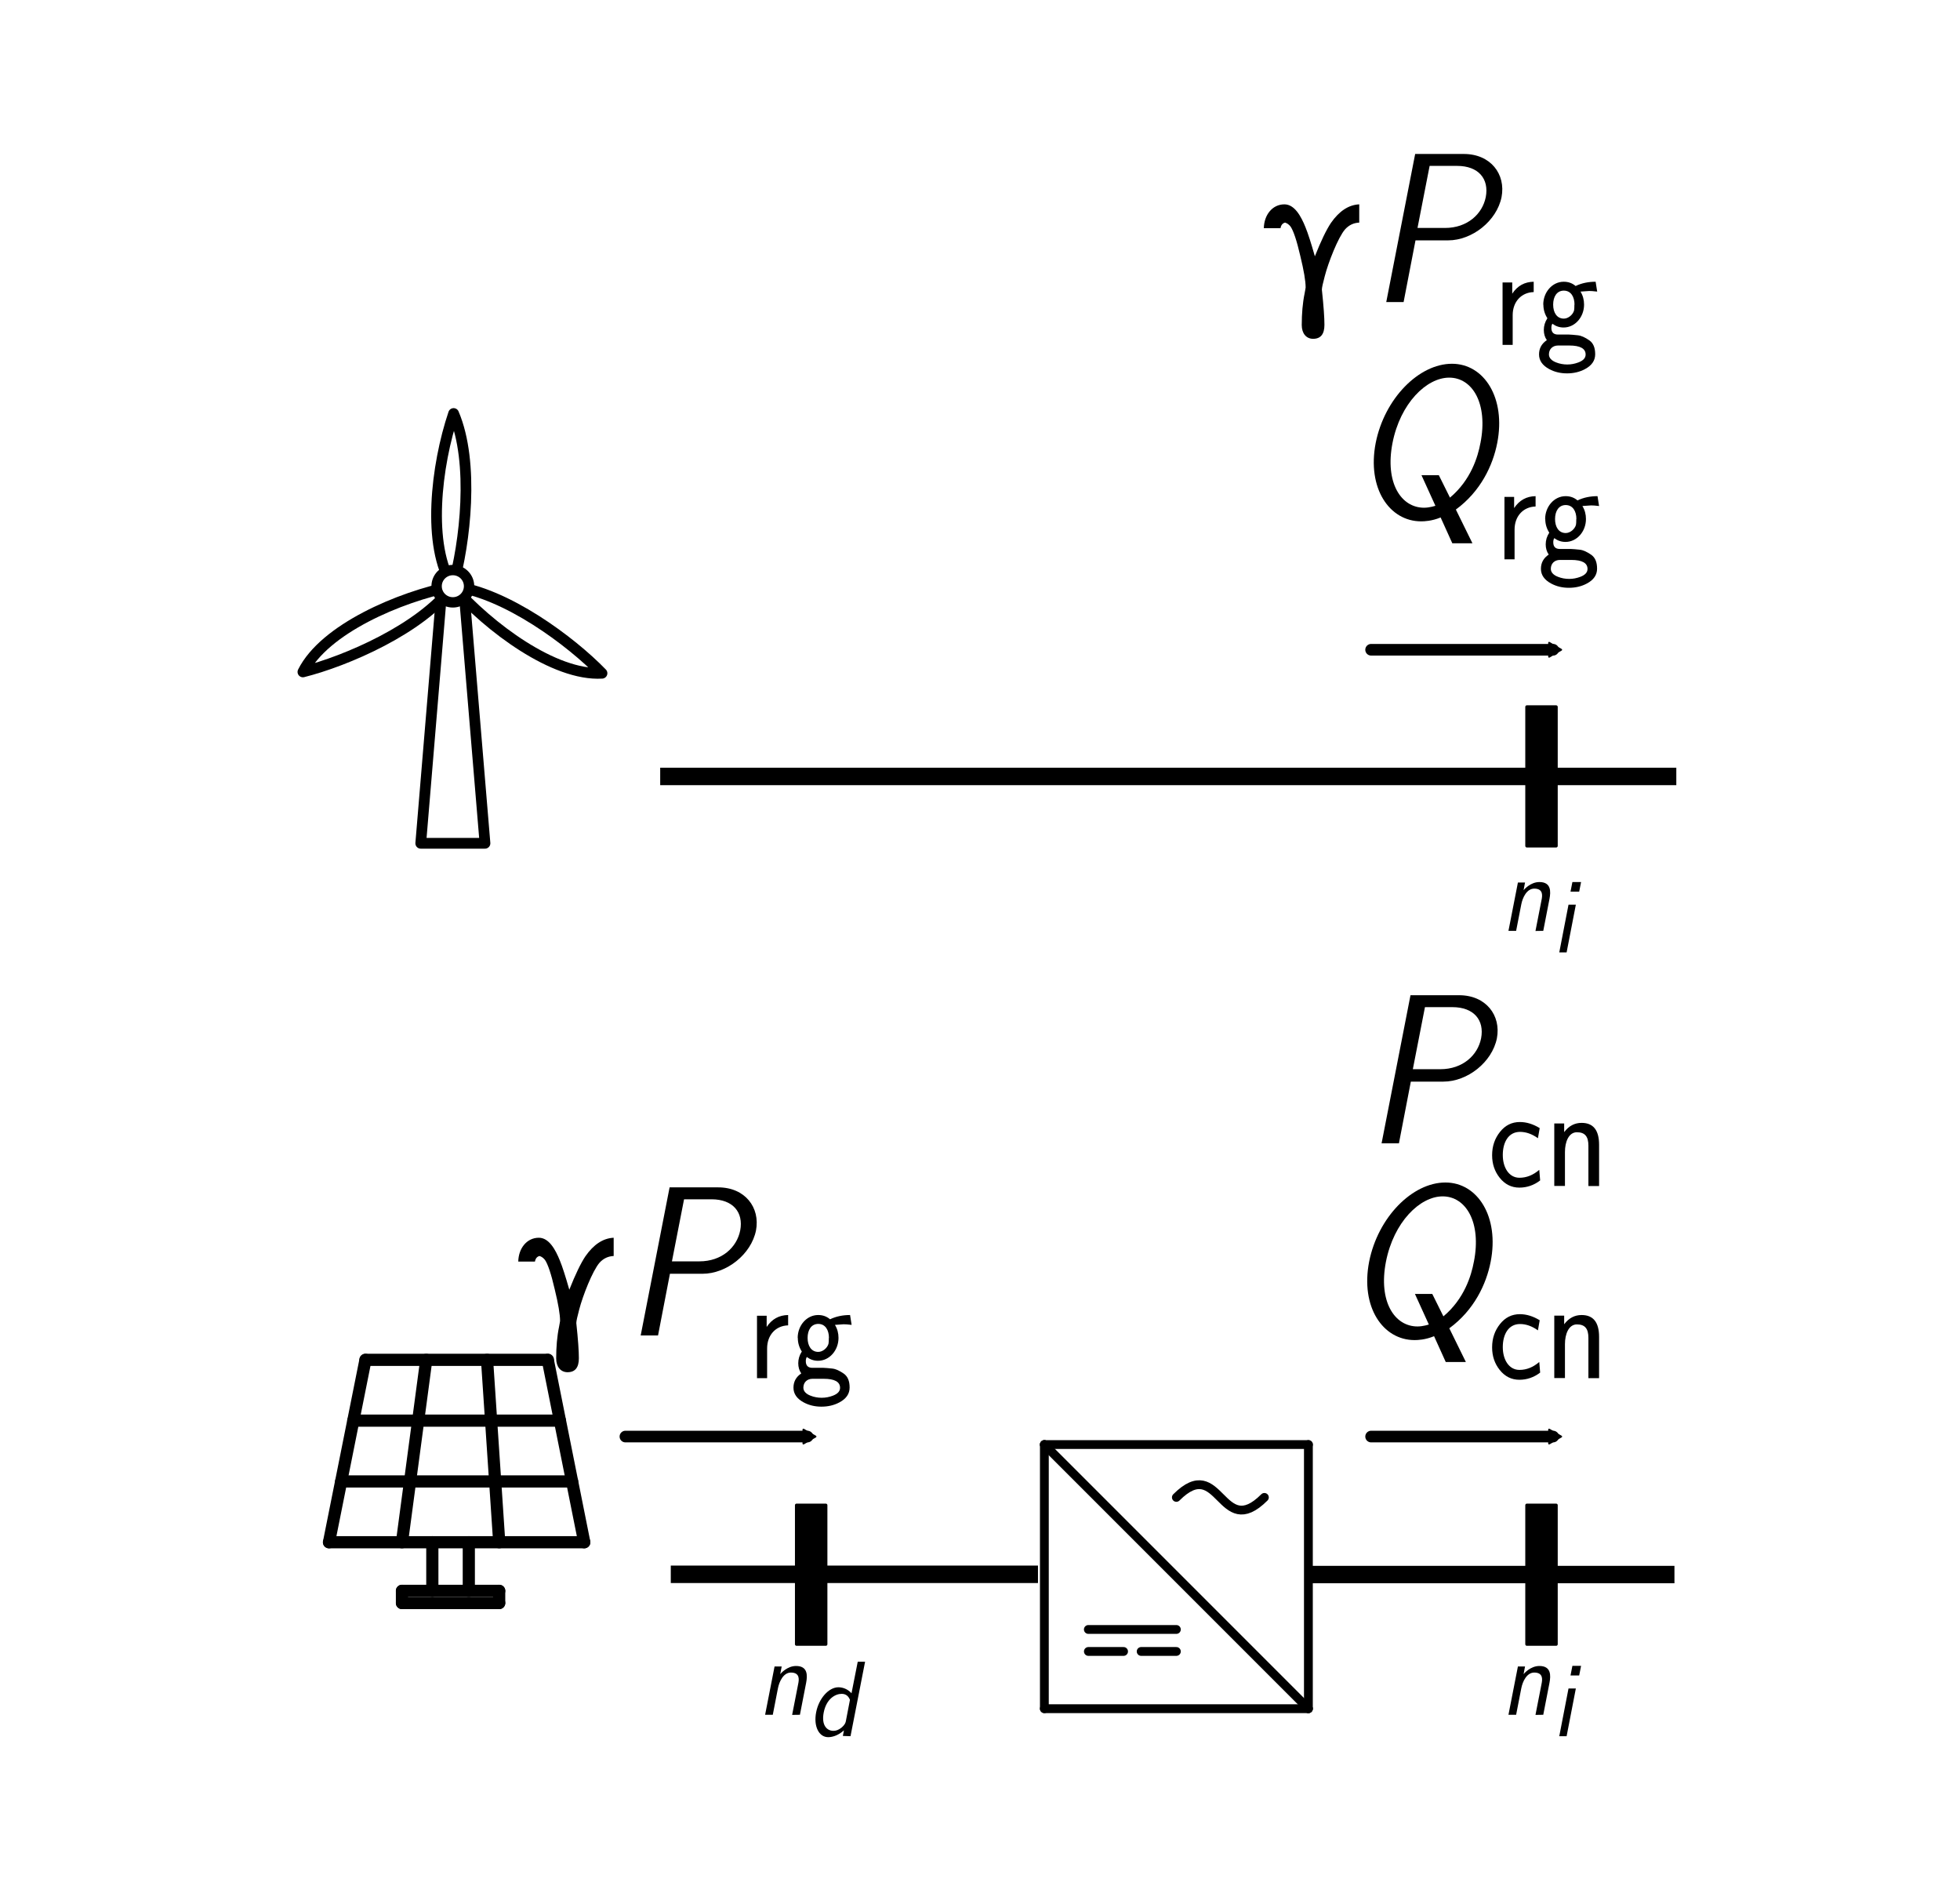 <?xml version="1.0" encoding="UTF-8" standalone="no"?>
<!-- Created with Inkscape (http://www.inkscape.org/) -->

<svg
   width="16.851mm"
   height="16.269mm"
   viewBox="0 0 16.851 16.269"
   version="1.1"
   id="svg1"
   inkscape:version="1.3 (0e150ed6c4, 2023-07-21)"
   sodipodi:docname="Ren_sources_model.svg"
   inkscape:export-filename="Ren_sources_model.pdf"
   inkscape:export-xdpi="96"
   inkscape:export-ydpi="96"
   xmlns:inkscape="http://www.inkscape.org/namespaces/inkscape"
   xmlns:sodipodi="http://sodipodi.sourceforge.net/DTD/sodipodi-0.dtd"
   xmlns="http://www.w3.org/2000/svg"
   xmlns:svg="http://www.w3.org/2000/svg">
  <sodipodi:namedview
     id="namedview1"
     pagecolor="#ffffff"
     bordercolor="#000000"
     borderopacity="0.25"
     inkscape:showpageshadow="2"
     inkscape:pageopacity="0.0"
     inkscape:pagecheckerboard="0"
     inkscape:deskcolor="#d1d1d1"
     inkscape:document-units="mm"
     inkscape:zoom="11.313709"
     inkscape:cx="23.643882"
     inkscape:cy="27.709746"
     inkscape:window-width="1920"
     inkscape:window-height="1009"
     inkscape:window-x="1912"
     inkscape:window-y="-8"
     inkscape:window-maximized="1"
     inkscape:current-layer="g3" />
  <defs
     id="defs1">
    <marker
       inkscape:collect="always"
       inkscape:isstock="true"
       style="overflow:visible"
       id="TriangleInM-2-4-7"
       refX="0"
       refY="0"
       orient="auto"
       inkscape:stockid="TriangleInM">
      <path
         transform="scale(-0.4)"
         style="fill:context-stroke;fill-rule:evenodd;stroke:context-stroke;stroke-width:1pt"
         d="M 5.77,0 -2.88,5 V -5 Z"
         id="path5871-6-3-9" />
    </marker>
    <marker
       inkscape:collect="always"
       inkscape:isstock="true"
       style="overflow:visible"
       id="TriangleInM-2-4-1"
       refX="0"
       refY="0"
       orient="auto"
       inkscape:stockid="TriangleInM">
      <path
         transform="scale(-0.4)"
         style="fill:context-stroke;fill-rule:evenodd;stroke:context-stroke;stroke-width:1pt"
         d="M 5.77,0 -2.88,5 V -5 Z"
         id="path5871-6-3-95" />
    </marker>
    <marker
       inkscape:collect="always"
       inkscape:isstock="true"
       style="overflow:visible"
       id="TriangleInM-2-4-7-5"
       refX="0"
       refY="0"
       orient="auto"
       inkscape:stockid="TriangleInM">
      <path
         transform="scale(-0.4)"
         style="fill:context-stroke;fill-rule:evenodd;stroke:context-stroke;stroke-width:1pt"
         d="M 5.77,0 -2.88,5 V -5 Z"
         id="path5871-6-3-9-8" />
    </marker>
  </defs>
  <g
     inkscape:label="Layer 1"
     inkscape:groupmode="layer"
     id="layer1"
     transform="translate(-61.548,-100.295)">
    <rect
       style="fill:none;stroke:none;stroke-width:0.045;stroke-linecap:square;stroke-dasharray:none;stroke-dashoffset:0"
       id="rect8"
       width="16.806"
       height="16.224"
       x="61.571"
       y="100.318" />
    <g
       id="g2"
       transform="translate(-0.361,1.833)" />
    <g
       id="g3"
       transform="translate(-0.292,-0.831)">
      <g
         id="g10389"
         transform="matrix(-0.348,0,0,0.348,207.805,119.884)"
         style="display:inline">
        <path
           style="fill:none;stroke:#000000;stroke-width:0.265px;stroke-linecap:round;stroke-linejoin:round;stroke-opacity:1"
           d="m 407.458,-33.073 0.529,-6.35 h 0.529 l 0.529,6.35 z"
           id="path10200-7"
           sodipodi:nodetypes="ccccc" />
        <path
           style="fill:none;stroke:#000000;stroke-width:0.265px;stroke-linecap:round;stroke-linejoin:round;stroke-opacity:1"
           d="m 408.252,-39.423 c -0.3,-1.049 -0.539,-3.05 -0.019,-4.266 0.432,1.278 0.671,3.279 0.019,4.266"
           id="path10217-6"
           sodipodi:nodetypes="ccc" />
        <path
           style="fill:none;stroke:#000000;stroke-width:0.265px;stroke-linecap:round;stroke-linejoin:round;stroke-opacity:1"
           d="m 411.956,-37.306 c -1.058,-0.265 -2.91,-1.058 -3.704,-2.117 1.323,0.265 3.175,1.058 3.704,2.117"
           id="path10217-5-5"
           sodipodi:nodetypes="ccc" />
        <path
           style="fill:none;stroke:#000000;stroke-width:0.265px;stroke-linecap:round;stroke-linejoin:round;stroke-opacity:1"
           d="m 404.567,-37.273 c 0.758,-0.784 2.372,-1.991 3.685,-2.15 -0.891,1.013 -2.504,2.22 -3.685,2.15"
           id="path10217-4-6"
           sodipodi:nodetypes="ccc" />
        <ellipse
           ry="0.399"
           rx="0.401"
           cy="-39.423"
           cx="408.252"
           id="path5953-610-9"
           style="opacity:1;fill:#ffffff;fill-opacity:1;stroke:#000000;stroke-width:0.256;stroke-linecap:round;stroke-linejoin:round;stroke-miterlimit:4;stroke-dasharray:none;stroke-dashoffset:0;stroke-opacity:1;paint-order:normal" />
      </g>
      <path
         inkscape:connector-curvature="0"
         id="path5718-1-2-1-5"
         d="M 76.177,107.8 H 67.591"
         style="display:inline;fill:none;stroke:#000000;stroke-width:0.15;stroke-linecap:square;stroke-linejoin:round;stroke-miterlimit:4;stroke-dasharray:none;stroke-opacity:1" />
      <g
         transform="matrix(-0.286,0,0,0.286,105.249,134.54)"
         id="g26250">
        <path
           style="fill:none;stroke:#000000;stroke-width:0.265px;stroke-linecap:round;stroke-linejoin:miter;stroke-opacity:1"
           d="m 112.448,-65.479 h 7.938"
           id="path5633-3"
           inkscape:connector-curvature="0" />
        <path
           style="fill:none;stroke:#000000;stroke-width:0.265px;stroke-linecap:round;stroke-linejoin:miter;stroke-opacity:1"
           d="m 120.385,-73.417 h -7.938"
           id="path5635-6"
           inkscape:connector-curvature="0" />
        <path
           style="fill:none;stroke:#000000;stroke-width:0.265px;stroke-linecap:round;stroke-linejoin:miter;stroke-opacity:1"
           d="m 120.385,-65.479 v -7.938"
           id="path5637-7"
           inkscape:connector-curvature="0" />
        <path
           style="fill:none;stroke:#000000;stroke-width:0.265px;stroke-linecap:round;stroke-linejoin:miter;stroke-opacity:1"
           d="m 112.448,-65.479 v -7.938"
           id="path5639-5"
           inkscape:connector-curvature="0" />
        <path
           style="fill:none;stroke:#000000;stroke-width:0.265px;stroke-linecap:round;stroke-linejoin:miter;stroke-opacity:1"
           d="m 112.448,-65.479 7.938,-7.938"
           id="path5641-3"
           inkscape:connector-curvature="0" />
        <path
           style="fill:none;stroke:#000000;stroke-width:0.265;stroke-linecap:round;stroke-linejoin:round;stroke-miterlimit:4;stroke-dasharray:none;stroke-opacity:1"
           d="m 116.417,-67.86 h 2.646"
           id="path5718-8-1"
           inkscape:connector-curvature="0"
           sodipodi:nodetypes="cc" />
        <path
           style="fill:none;stroke:#000000;stroke-width:0.265;stroke-linecap:round;stroke-linejoin:round;stroke-miterlimit:4;stroke-dasharray:none;stroke-opacity:1"
           d="M 116.417,-67.199 H 117.475"
           id="path5718-8-0-0"
           inkscape:connector-curvature="0"
           sodipodi:nodetypes="cc" />
        <path
           style="fill:none;stroke:#000000;stroke-width:0.265;stroke-linecap:round;stroke-linejoin:round;stroke-miterlimit:4;stroke-dasharray:none;stroke-opacity:1"
           d="m 118.004,-67.199 h 1.058"
           id="path5718-8-0-4-4"
           inkscape:connector-curvature="0"
           sodipodi:nodetypes="cc" />
        <path
           style="fill:none;stroke:#000000;stroke-width:0.265;stroke-linecap:round;stroke-linejoin:round;stroke-miterlimit:4;stroke-dasharray:none;stroke-opacity:1"
           d="m 116.417,-71.829 c -1.323,-1.323 -1.323,1.323 -2.646,0"
           id="path5718-8-5"
           inkscape:connector-curvature="0"
           sodipodi:nodetypes="cc" />
      </g>
      <rect
         style="fill:#000000;stroke:#000000;stroke-width:0.027;stroke-linecap:round;stroke-linejoin:round;stroke-miterlimit:4;stroke-dasharray:none;stroke-dashoffset:0;paint-order:normal"
         id="rect10042-4"
         width="1.195"
         height="0.252"
         x="-115.259"
         y="74.967"
         transform="rotate(-90)" />
      <rect
         style="fill:#000000;stroke:#000000;stroke-width:0.027;stroke-linecap:round;stroke-linejoin:round;stroke-miterlimit:4;stroke-dasharray:none;stroke-dashoffset:0;paint-order:normal"
         id="rect10042-4-7"
         width="1.195"
         height="0.252"
         x="-115.259"
         y="68.688"
         transform="rotate(-90)" />
      <rect
         style="fill:#000000;stroke:#000000;stroke-width:0.027;stroke-linecap:round;stroke-linejoin:round;stroke-miterlimit:4;stroke-dasharray:none;stroke-dashoffset:0;paint-order:normal"
         id="rect10042-4-5"
         width="1.195"
         height="0.252"
         x="-108.397"
         y="74.967"
         transform="rotate(-90)" />
      <g
         id="text5564-9-8-4-8-4"
         style="font-style:italic;font-size:0.882px;line-height:1.25;font-family:NewComputerModernSans10;-inkscape-font-specification:NewComputerModernSans10;letter-spacing:0px;word-spacing:0px;stroke-width:0.065"
         transform="scale(0.956,1.046)"
         aria-label="ni">
        <path
           d="m 78.565,104.328 0.056,-0.263 c 0.012,-0.058 0.017,-0.138 -0.091,-0.138 -0.079,0 -0.136,0.06 -0.142,0.067 l 0.013,-0.063 h -0.064 l -0.085,0.397 h 0.069 l 0.046,-0.216 c 0.012,-0.058 0.05,-0.131 0.117,-0.131 0.085,0 0.072,0.063 0.066,0.091 l -0.055,0.257 z"
           id="path6" />
        <path
           style="baseline-shift:sub"
           d="m 78.775,104.505 0.083,-0.392 h -0.066 l -0.083,0.392 z m 0.113,-0.499 0.017,-0.079 h -0.078 l -0.017,0.079 z"
           id="path7" />
      </g>
      <g
         id="text5564-9-8-4-8-4-0"
         style="font-style:italic;font-size:0.882px;line-height:1.25;font-family:NewComputerModernSans10;-inkscape-font-specification:NewComputerModernSans10;letter-spacing:0px;word-spacing:0px;stroke-width:0.065"
         transform="scale(0.956,1.046)"
         aria-label="ni">
        <path
           d="m 78.565,110.77 0.056,-0.263 c 0.012,-0.058 0.017,-0.138 -0.091,-0.138 -0.079,0 -0.136,0.06 -0.142,0.067 l 0.013,-0.063 h -0.064 l -0.085,0.397 h 0.069 l 0.046,-0.216 c 0.012,-0.058 0.05,-0.131 0.117,-0.131 0.085,0 0.072,0.063 0.066,0.091 l -0.055,0.257 z"
           id="path12" />
        <path
           style="baseline-shift:sub"
           d="m 78.775,110.946 0.083,-0.392 h -0.066 l -0.083,0.392 z m 0.113,-0.499 0.017,-0.079 h -0.078 l -0.017,0.079 z"
           id="path13" />
      </g>
      <g
         id="text5564-9-8-4-8-4-7"
         style="font-style:italic;font-size:0.882px;line-height:1.25;font-family:NewComputerModernSans10;-inkscape-font-specification:NewComputerModernSans10;letter-spacing:0px;word-spacing:0px;stroke-width:0.065"
         transform="scale(0.956,1.046)"
         aria-label="nd">
        <path
           d="m 71.88,110.77 0.056,-0.263 c 0.012,-0.058 0.017,-0.138 -0.091,-0.138 -0.079,0 -0.136,0.06 -0.142,0.067 l 0.013,-0.063 h -0.064 l -0.085,0.397 h 0.069 l 0.046,-0.216 c 0.012,-0.058 0.05,-0.131 0.117,-0.131 0.085,0 0.072,0.063 0.066,0.091 l -0.055,0.257 z"
           id="path14" />
        <path
           style="baseline-shift:sub"
           d="m 72.335,110.946 0.131,-0.612 h -0.066 l -0.056,0.259 c -0.039,-0.039 -0.086,-0.049 -0.118,-0.049 -0.087,0 -0.176,0.092 -0.2,0.205 -0.025,0.116 0.025,0.205 0.108,0.205 0.029,0 0.083,-0.008 0.142,-0.056 l -0.01,0.046 z m -0.042,-0.123 c -0.003,0.012 -0.007,0.028 -0.041,0.054 -0.025,0.018 -0.048,0.025 -0.071,0.025 -0.055,0 -0.11,-0.042 -0.087,-0.151 0.025,-0.116 0.108,-0.153 0.161,-0.153 0.04,0 0.062,0.02 0.075,0.049 z"
           id="path15" />
      </g>
      <path
         inkscape:connector-curvature="0"
         id="path5718-1-2-1-5-8"
         d="M 70.689,114.658 H 67.682"
         style="display:inline;fill:none;stroke:#000000;stroke-width:0.15;stroke-linecap:square;stroke-linejoin:round;stroke-miterlimit:4;stroke-dasharray:none;stroke-opacity:1" />
      <path
         inkscape:connector-curvature="0"
         id="path5718-1-2-1-5-8-7"
         d="M 76.161,114.66 H 73.156"
         style="display:inline;fill:none;stroke:#000000;stroke-width:0.15;stroke-linecap:square;stroke-linejoin:round;stroke-miterlimit:4;stroke-dasharray:none;stroke-opacity:1" />
      <g
         id="text5564-9-8-1-9-2-9"
         style="font-size:1.754px;line-height:1.25;font-family:NewComputerModernSans10;letter-spacing:0px;word-spacing:0px;stroke-width:0.164"
         transform="scale(0.956,1.046)"
         aria-label="γPrg">
        <path
           style="font-size:1.764px;-inkscape-font-specification:NewComputerModernSans10"
           d="m 69.349,107.046 h 0.148 c 0.005,-0.026 0.019,-0.041 0.041,-0.046 0.019,0.005 0.035,0.016 0.049,0.032 0.026,0.034 0.056,0.115 0.088,0.242 0.032,0.12 0.048,0.206 0.048,0.259 0,0.005 -0.004,0.021 -0.009,0.048 -0.018,0.079 -0.026,0.168 -0.026,0.261 0,0.069 0.041,0.113 0.102,0.113 0.069,0 0.102,-0.039 0.102,-0.115 0,-0.058 -0.007,-0.153 -0.023,-0.289 0,-0.016 0.009,-0.053 0.026,-0.111 0.032,-0.113 0.12,-0.319 0.183,-0.385 0.034,-0.034 0.076,-0.053 0.127,-0.055 v -0.15 c -0.095,0.004 -0.18,0.055 -0.254,0.152 -0.041,0.056 -0.09,0.148 -0.145,0.275 -0.034,-0.109 -0.062,-0.189 -0.085,-0.24 -0.039,-0.088 -0.097,-0.187 -0.189,-0.187 -0.109,0 -0.183,0.088 -0.185,0.196 z"
           id="path16" />
        <path
           style="font-style:italic;-inkscape-font-specification:NewComputerModernSans10"
           d="m 71.485,106.79 c 0.039,-0.188 -0.098,-0.354 -0.34,-0.354 h -0.437 l -0.26,1.217 h 0.156 l 0.107,-0.507 h 0.293 c 0.217,0 0.438,-0.16 0.481,-0.356 z m -0.142,0 c -0.03,0.139 -0.165,0.254 -0.367,0.254 h -0.247 l 0.109,-0.51 h 0.247 c 0.193,0 0.289,0.107 0.258,0.256 z"
           id="path17" />
        <path
           style="font-size:1.14px;baseline-shift:sub"
           d="m 71.774,107.569 v -0.084 c -0.081,0.001 -0.146,0.033 -0.193,0.098 v -0.092 h -0.087 v 0.513 h 0.091 v -0.244 c 0,-0.112 0.079,-0.187 0.188,-0.19 z m 0.087,0.104 c 0,0.042 0.013,0.079 0.036,0.112 -0.022,0.031 -0.032,0.063 -0.032,0.096 0,0.032 0.009,0.06 0.027,0.084 -0.047,0.029 -0.07,0.068 -0.07,0.117 0,0.051 0.031,0.091 0.092,0.121 0.049,0.024 0.101,0.035 0.16,0.035 0.058,0 0.112,-0.011 0.161,-0.035 0.062,-0.03 0.092,-0.071 0.092,-0.122 0,-0.054 -0.017,-0.091 -0.052,-0.114 -0.038,-0.024 -0.072,-0.039 -0.104,-0.042 -0.035,-0.003 -0.062,-0.006 -0.079,-0.006 h -0.099 c -0.04,0 -0.06,-0.018 -0.06,-0.055 0,-0.014 0.003,-0.025 0.009,-0.034 0.031,0.021 0.064,0.031 0.101,0.031 0.103,0 0.184,-0.086 0.184,-0.188 0,-0.039 -0.01,-0.074 -0.032,-0.107 0.014,0 0.064,-0.005 0.078,-0.005 0.014,0 0.038,0.001 0.072,0.005 l -0.014,-0.081 c -0.065,0 -0.125,0.011 -0.18,0.035 -0.031,-0.024 -0.066,-0.035 -0.107,-0.035 -0.103,0 -0.184,0.086 -0.184,0.188 z m 0.279,0 c 0,0.024 -0.001,0.04 -0.003,0.048 -0.01,0.034 -0.051,0.067 -0.092,0.067 -0.063,0 -0.096,-0.05 -0.096,-0.115 0,-0.065 0.033,-0.115 0.096,-0.115 0.063,0 0.096,0.05 0.096,0.115 z m -0.147,0.336 h 0.101 c 0.098,0 0.147,0.025 0.147,0.074 0,0.029 -0.022,0.05 -0.065,0.065 -0.032,0.011 -0.065,0.017 -0.1,0.017 -0.035,0 -0.07,-0.006 -0.1,-0.017 -0.043,-0.015 -0.065,-0.038 -0.065,-0.066 0,-0.043 0.033,-0.073 0.082,-0.073 z"
           id="path18" />
      </g>
      <path
         inkscape:connector-curvature="0"
         id="path5718-7-5-3-2-2"
         d="M 68.782,113.474 H 67.217"
         style="fill:none;stroke:#000000;stroke-width:0.1;stroke-linecap:round;stroke-linejoin:round;stroke-miterlimit:4;stroke-dasharray:none;stroke-opacity:1;marker-start:url(#TriangleInM-2-4-7)" />
      <path
         inkscape:connector-curvature="0"
         id="path5718-7-5-3-2-5"
         d="M 75.193,113.474 H 73.628"
         style="fill:none;stroke:#000000;stroke-width:0.1;stroke-linecap:round;stroke-linejoin:round;stroke-miterlimit:4;stroke-dasharray:none;stroke-opacity:1;marker-start:url(#TriangleInM-2-4-1)" />
      <g
         id="text5564-9-8-1-9-2-9-6"
         style="font-size:1.754px;line-height:1.25;font-family:NewComputerModernSans10;letter-spacing:0px;word-spacing:0px;stroke-width:0.164"
         transform="scale(0.956,1.046)"
         aria-label="γPrg ">
        <path
           style="font-size:1.764px;-inkscape-font-specification:NewComputerModernSans10"
           d="m 76.054,98.554 h 0.148 c 0.005,-0.026 0.019,-0.041 0.041,-0.046 0.019,0.005 0.035,0.016 0.049,0.032 0.026,0.034 0.056,0.115 0.088,0.242 0.032,0.12 0.048,0.206 0.048,0.259 0,0.005 -0.004,0.021 -0.009,0.048 -0.018,0.079 -0.026,0.168 -0.026,0.261 0,0.069 0.041,0.113 0.102,0.113 0.069,0 0.102,-0.039 0.102,-0.115 0,-0.058 -0.007,-0.153 -0.023,-0.289 0,-0.016 0.009,-0.053 0.026,-0.111 0.032,-0.113 0.12,-0.319 0.183,-0.385 0.034,-0.034 0.076,-0.053 0.127,-0.055 v -0.15 c -0.095,0.004 -0.18,0.055 -0.254,0.152 -0.041,0.056 -0.09,0.148 -0.145,0.275 -0.034,-0.109 -0.062,-0.189 -0.085,-0.24 -0.039,-0.088 -0.097,-0.187 -0.189,-0.187 -0.109,0 -0.183,0.088 -0.185,0.196 z"
           id="path1" />
        <path
           style="font-style:italic;-inkscape-font-specification:NewComputerModernSans10"
           d="m 78.19,98.298 c 0.039,-0.188 -0.098,-0.354 -0.34,-0.354 h -0.437 l -0.26,1.217 h 0.156 l 0.107,-0.507 h 0.293 c 0.217,0 0.438,-0.16 0.481,-0.356 z m -0.142,0 c -0.03,0.139 -0.165,0.254 -0.367,0.254 h -0.247 l 0.109,-0.51 h 0.247 c 0.193,0 0.289,0.107 0.258,0.256 z"
           id="path2" />
        <path
           style="font-size:1.14px;baseline-shift:sub"
           d="m 78.479,99.078 v -0.084 c -0.081,0.001 -0.146,0.033 -0.193,0.098 v -0.092 h -0.087 v 0.513 h 0.091 v -0.244 c 0,-0.112 0.079,-0.187 0.188,-0.19 z m 0.087,0.104 c 0,0.042 0.013,0.079 0.036,0.112 -0.022,0.031 -0.032,0.063 -0.032,0.096 0,0.032 0.009,0.06 0.027,0.084 -0.047,0.029 -0.07,0.068 -0.07,0.117 0,0.051 0.031,0.091 0.092,0.121 0.049,0.024 0.101,0.035 0.16,0.035 0.058,0 0.112,-0.011 0.161,-0.035 0.062,-0.03 0.092,-0.071 0.092,-0.122 0,-0.054 -0.017,-0.091 -0.052,-0.114 -0.038,-0.024 -0.072,-0.039 -0.104,-0.042 -0.035,-0.003 -0.062,-0.006 -0.079,-0.006 h -0.099 c -0.04,0 -0.06,-0.018 -0.06,-0.055 0,-0.014 0.003,-0.025 0.009,-0.034 0.031,0.021 0.064,0.031 0.101,0.031 0.103,0 0.184,-0.086 0.184,-0.188 0,-0.039 -0.01,-0.074 -0.032,-0.107 0.014,0 0.064,-0.005 0.078,-0.005 0.014,0 0.038,0.001 0.072,0.005 l -0.014,-0.081 c -0.065,0 -0.125,0.011 -0.18,0.035 -0.031,-0.024 -0.066,-0.035 -0.107,-0.035 -0.103,0 -0.184,0.086 -0.184,0.188 z m 0.279,0 c 0,0.024 -0.001,0.04 -0.003,0.048 -0.01,0.034 -0.051,0.067 -0.092,0.067 -0.063,0 -0.096,-0.05 -0.096,-0.115 0,-0.065 0.033,-0.115 0.096,-0.115 0.063,0 0.096,0.05 0.096,0.115 z m -0.147,0.336 h 0.101 c 0.098,0 0.147,0.025 0.147,0.074 0,0.029 -0.022,0.05 -0.065,0.065 -0.032,0.011 -0.065,0.017 -0.1,0.017 -0.035,0 -0.07,-0.006 -0.1,-0.017 -0.043,-0.015 -0.065,-0.038 -0.065,-0.066 0,-0.043 0.033,-0.073 0.082,-0.073 z"
           id="path3" />
      </g>
      <path
         inkscape:connector-curvature="0"
         id="path5718-7-5-3-2-2-0"
         d="M 75.193,106.711 H 73.628"
         style="fill:none;stroke:#000000;stroke-width:0.1;stroke-linecap:round;stroke-linejoin:round;stroke-miterlimit:4;stroke-dasharray:none;stroke-opacity:1;marker-start:url(#TriangleInM-2-4-7-5)" />
      <g
         id="text5564-9-8-1-9-2-0"
         style="font-size:1.754px;line-height:1.25;font-family:NewComputerModernSans10;letter-spacing:0px;word-spacing:0px;stroke-width:0.164"
         transform="scale(0.956,1.046)"
         aria-label="Pcn">
        <path
           style="font-style:italic;-inkscape-font-specification:NewComputerModernSans10"
           d="m 78.148,105.211 c 0.039,-0.188 -0.098,-0.354 -0.34,-0.354 H 77.371 l -0.26,1.217 h 0.156 l 0.107,-0.507 h 0.293 c 0.217,0 0.438,-0.16 0.481,-0.356 z m -0.142,0 c -0.03,0.139 -0.165,0.254 -0.367,0.254 h -0.247 l 0.109,-0.51 h 0.247 c 0.193,0 0.289,0.107 0.258,0.256 z"
           id="path8" />
        <path
           style="font-size:1.14px;baseline-shift:sub"
           d="m 78.201,106.17 c 0,-0.105 0.051,-0.19 0.155,-0.19 0.054,0 0.107,0.017 0.161,0.052 l 0.016,-0.083 c -0.059,-0.033 -0.119,-0.05 -0.178,-0.05 -0.073,0 -0.132,0.027 -0.179,0.081 -0.047,0.054 -0.071,0.117 -0.071,0.192 0,0.072 0.023,0.133 0.068,0.185 0.047,0.054 0.106,0.081 0.177,0.081 0.067,0 0.13,-0.019 0.187,-0.059 l -0.008,-0.087 c -0.055,0.043 -0.114,0.065 -0.178,0.065 -0.096,0 -0.15,-0.086 -0.15,-0.186 z m 0.666,-0.187 c 0.074,0 0.104,0.036 0.104,0.111 v 0.331 h 0.096 v -0.339 c 0,-0.12 -0.052,-0.18 -0.157,-0.18 -0.063,0 -0.115,0.025 -0.157,0.076 v -0.071 h -0.089 v 0.513 h 0.096 v -0.279 c 0,-0.082 0.033,-0.162 0.108,-0.162 z"
           id="path9" />
      </g>
      <g
         id="text5564-9-8-1-9-2-0-1"
         style="font-size:1.754px;line-height:1.25;font-family:NewComputerModernSans10;letter-spacing:0px;word-spacing:0px;stroke-width:0.164"
         transform="scale(0.956,1.046)"
         aria-label="Qcn">
        <path
           style="font-style:italic;-inkscape-font-specification:NewComputerModernSans10"
           d="m 78.092,107.047 c 0.079,-0.368 -0.116,-0.651 -0.407,-0.651 -0.298,0 -0.607,0.286 -0.686,0.651 -0.079,0.372 0.123,0.644 0.409,0.644 0.028,0 0.095,-0.002 0.175,-0.032 l 0.105,0.212 h 0.181 l -0.149,-0.277 c 0.223,-0.149 0.333,-0.363 0.372,-0.547 z m -0.151,0 c -0.023,0.114 -0.086,0.305 -0.274,0.449 l -0.1,-0.184 h -0.156 l 0.125,0.251 c 0,0 -0.051,0.016 -0.102,0.016 -0.207,0 -0.353,-0.205 -0.284,-0.531 0.07,-0.328 0.307,-0.538 0.51,-0.538 0.21,0 0.351,0.214 0.281,0.538 z"
           id="path10" />
        <path
           style="font-size:1.14px;baseline-shift:sub"
           d="m 78.201,107.749 c 0,-0.105 0.051,-0.19 0.155,-0.19 0.054,0 0.107,0.017 0.161,0.052 l 0.016,-0.083 c -0.059,-0.033 -0.119,-0.05 -0.178,-0.05 -0.073,0 -0.132,0.027 -0.179,0.081 -0.047,0.054 -0.071,0.117 -0.071,0.192 0,0.072 0.023,0.133 0.068,0.185 0.047,0.054 0.106,0.081 0.177,0.081 0.067,0 0.13,-0.019 0.187,-0.059 l -0.008,-0.087 c -0.055,0.043 -0.114,0.065 -0.178,0.065 -0.096,0 -0.15,-0.086 -0.15,-0.186 z m 0.666,-0.187 c 0.074,0 0.104,0.036 0.104,0.111 v 0.331 h 0.096 v -0.339 c 0,-0.12 -0.052,-0.18 -0.157,-0.18 -0.063,0 -0.115,0.025 -0.157,0.076 v -0.071 h -0.089 v 0.513 h 0.096 v -0.279 c 0,-0.082 0.033,-0.162 0.108,-0.162 z"
           id="path11" />
      </g>
      <g
         id="text5564-9-8-1-9-2-0-1-1"
         style="font-size:1.754px;line-height:1.25;font-family:NewComputerModernSans10;letter-spacing:0px;word-spacing:0px;stroke-width:0.164"
         transform="scale(0.956,1.046)"
         aria-label="Qrg">
        <path
           style="font-style:italic;-inkscape-font-specification:NewComputerModernSans10"
           d="m 78.151,100.319 c 0.079,-0.368 -0.116,-0.651 -0.407,-0.651 -0.298,0 -0.607,0.286 -0.686,0.651 -0.079,0.372 0.123,0.644 0.409,0.644 0.028,0 0.095,-0.002 0.175,-0.032 l 0.105,0.212 h 0.181 l -0.149,-0.277 c 0.223,-0.149 0.333,-0.363 0.372,-0.547 z m -0.151,0 c -0.023,0.114 -0.086,0.305 -0.274,0.449 l -0.1,-0.184 h -0.156 l 0.125,0.251 c 0,0 -0.051,0.016 -0.102,0.016 -0.207,0 -0.353,-0.205 -0.284,-0.531 0.07,-0.328 0.307,-0.538 0.51,-0.538 0.21,0 0.351,0.214 0.281,0.538 z"
           id="path4" />
        <path
           style="font-size:1.14px;baseline-shift:sub"
           d="m 78.496,100.84 v -0.084 c -0.081,0.001 -0.146,0.033 -0.193,0.098 v -0.092 h -0.087 v 0.513 h 0.091 v -0.244 c 0,-0.112 0.079,-0.187 0.188,-0.19 z m 0.087,0.104 c 0,0.042 0.013,0.079 0.036,0.112 -0.022,0.031 -0.032,0.063 -0.032,0.096 0,0.032 0.009,0.06 0.027,0.084 -0.047,0.029 -0.07,0.068 -0.07,0.117 0,0.051 0.031,0.091 0.092,0.121 0.049,0.024 0.101,0.035 0.16,0.035 0.058,0 0.112,-0.011 0.161,-0.035 0.062,-0.03 0.092,-0.071 0.092,-0.122 0,-0.054 -0.017,-0.091 -0.052,-0.114 -0.038,-0.024 -0.072,-0.039 -0.104,-0.042 -0.035,-0.003 -0.062,-0.006 -0.079,-0.006 h -0.099 c -0.04,0 -0.06,-0.018 -0.06,-0.055 0,-0.014 0.003,-0.025 0.009,-0.034 0.031,0.021 0.064,0.031 0.101,0.031 0.103,0 0.184,-0.086 0.184,-0.188 0,-0.039 -0.01,-0.074 -0.032,-0.107 0.014,0 0.064,-0.005 0.078,-0.005 0.014,0 0.038,0.001 0.072,0.005 l -0.014,-0.081 c -0.065,0 -0.125,0.011 -0.18,0.035 -0.031,-0.024 -0.066,-0.035 -0.107,-0.035 -0.103,0 -0.184,0.086 -0.184,0.188 z m 0.279,0 c 0,0.024 -0.001,0.04 -0.003,0.048 -0.01,0.034 -0.051,0.067 -0.092,0.067 -0.063,0 -0.096,-0.05 -0.096,-0.115 0,-0.065 0.033,-0.115 0.096,-0.115 0.063,0 0.096,0.05 0.096,0.115 z m -0.147,0.336 h 0.101 c 0.098,0 0.147,0.025 0.147,0.074 0,0.029 -0.022,0.05 -0.065,0.065 -0.032,0.011 -0.065,0.017 -0.1,0.017 -0.035,0 -0.07,-0.006 -0.1,-0.017 -0.043,-0.015 -0.065,-0.038 -0.065,-0.066 0,-0.043 0.033,-0.073 0.082,-0.073 z"
           id="path5" />
      </g>
      <g
         id="g10019"
         transform="matrix(0.395,0,0,0.395,-86.558,118.04)">
        <path
           inkscape:connector-curvature="0"
           id="path5718-09"
           d="m 383.646,-13.229 h 3.969"
           style="fill:none;stroke:#000000;stroke-width:0.265;stroke-linecap:round;stroke-linejoin:round;stroke-miterlimit:4;stroke-dasharray:none;stroke-opacity:1"
           sodipodi:nodetypes="cc" />
        <path
           inkscape:connector-curvature="0"
           id="path5718-09-3"
           d="m 382.852,-9.26 h 5.556"
           style="fill:none;stroke:#000000;stroke-width:0.265;stroke-linecap:round;stroke-linejoin:round;stroke-miterlimit:4;stroke-dasharray:none;stroke-opacity:1"
           sodipodi:nodetypes="cc" />
        <path
           inkscape:connector-curvature="0"
           id="path5718-09-3-6"
           d="m 383.117,-10.583 h 5.027"
           style="fill:none;stroke:#000000;stroke-width:0.265;stroke-linecap:round;stroke-linejoin:round;stroke-miterlimit:4;stroke-dasharray:none;stroke-opacity:1"
           sodipodi:nodetypes="cc" />
        <path
           inkscape:connector-curvature="0"
           id="path5718-09-3-0"
           d="m 383.381,-11.906 h 4.498"
           style="fill:none;stroke:#000000;stroke-width:0.265;stroke-linecap:round;stroke-linejoin:round;stroke-miterlimit:4;stroke-dasharray:none;stroke-opacity:1"
           sodipodi:nodetypes="cc" />
        <path
           inkscape:connector-curvature="0"
           id="path5718-09-3-62"
           d="m 382.852,-9.26 0.794,-3.969"
           style="fill:none;stroke:#000000;stroke-width:0.265;stroke-linecap:round;stroke-linejoin:round;stroke-miterlimit:4;stroke-dasharray:none;stroke-opacity:1"
           sodipodi:nodetypes="cc" />
        <path
           inkscape:connector-curvature="0"
           id="path5718-09-3-62-6"
           d="m 388.408,-9.26 -0.794,-3.969"
           style="fill:none;stroke:#000000;stroke-width:0.265;stroke-linecap:round;stroke-linejoin:round;stroke-miterlimit:4;stroke-dasharray:none;stroke-opacity:1"
           sodipodi:nodetypes="cc" />
        <path
           inkscape:connector-curvature="0"
           id="path5718-09-3-6-1"
           d="m 384.969,-13.229 -0.529,3.969"
           style="fill:none;stroke:#000000;stroke-width:0.265;stroke-linecap:round;stroke-linejoin:round;stroke-miterlimit:4;stroke-dasharray:none;stroke-opacity:1"
           sodipodi:nodetypes="cc" />
        <path
           inkscape:connector-curvature="0"
           id="path5718-09-3-6-1-8"
           d="m 386.292,-13.229 0.265,3.969"
           style="fill:none;stroke:#000000;stroke-width:0.265;stroke-linecap:round;stroke-linejoin:round;stroke-miterlimit:4;stroke-dasharray:none;stroke-opacity:1"
           sodipodi:nodetypes="cc" />
        <path
           inkscape:connector-curvature="0"
           id="path5718-09-3-6-1-7"
           d="m 384.44,-7.937 h 2.117"
           style="fill:none;stroke:#000000;stroke-width:0.265;stroke-linecap:round;stroke-linejoin:round;stroke-miterlimit:4;stroke-dasharray:none;stroke-opacity:1"
           sodipodi:nodetypes="cc" />
        <path
           inkscape:connector-curvature="0"
           id="path5718-09-3-6-1-7-9"
           d="m 384.44,-8.202 h 2.117"
           style="fill:none;stroke:#000000;stroke-width:0.265;stroke-linecap:round;stroke-linejoin:round;stroke-miterlimit:4;stroke-dasharray:none;stroke-opacity:1"
           sodipodi:nodetypes="cc" />
        <path
           inkscape:connector-curvature="0"
           id="path5718-09-3-6-1-7-2"
           d="m 385.101,-9.26 v 1.058"
           style="fill:none;stroke:#000000;stroke-width:0.265;stroke-linecap:round;stroke-linejoin:round;stroke-miterlimit:4;stroke-dasharray:none;stroke-opacity:1"
           sodipodi:nodetypes="cc" />
        <path
           inkscape:connector-curvature="0"
           id="path5718-09-3-6-1-7-2-0"
           d="m 385.895,-9.26 v 1.058"
           style="fill:none;stroke:#000000;stroke-width:0.265;stroke-linecap:round;stroke-linejoin:round;stroke-miterlimit:4;stroke-dasharray:none;stroke-opacity:1"
           sodipodi:nodetypes="cc" />
        <path
           inkscape:connector-curvature="0"
           id="path5718-09-3-6-1-7-9-2"
           d="M 386.556,-7.937 V -8.202"
           style="fill:none;stroke:#000000;stroke-width:0.265;stroke-linecap:round;stroke-linejoin:round;stroke-miterlimit:4;stroke-dasharray:none;stroke-opacity:1"
           sodipodi:nodetypes="cc" />
        <path
           inkscape:connector-curvature="0"
           id="path5718-09-3-6-1-7-9-2-3"
           d="m 384.44,-7.937 v -0.265"
           style="fill:none;stroke:#000000;stroke-width:0.265;stroke-linecap:round;stroke-linejoin:round;stroke-miterlimit:4;stroke-dasharray:none;stroke-opacity:1"
           sodipodi:nodetypes="cc" />
      </g>
    </g>
  </g>
</svg>
